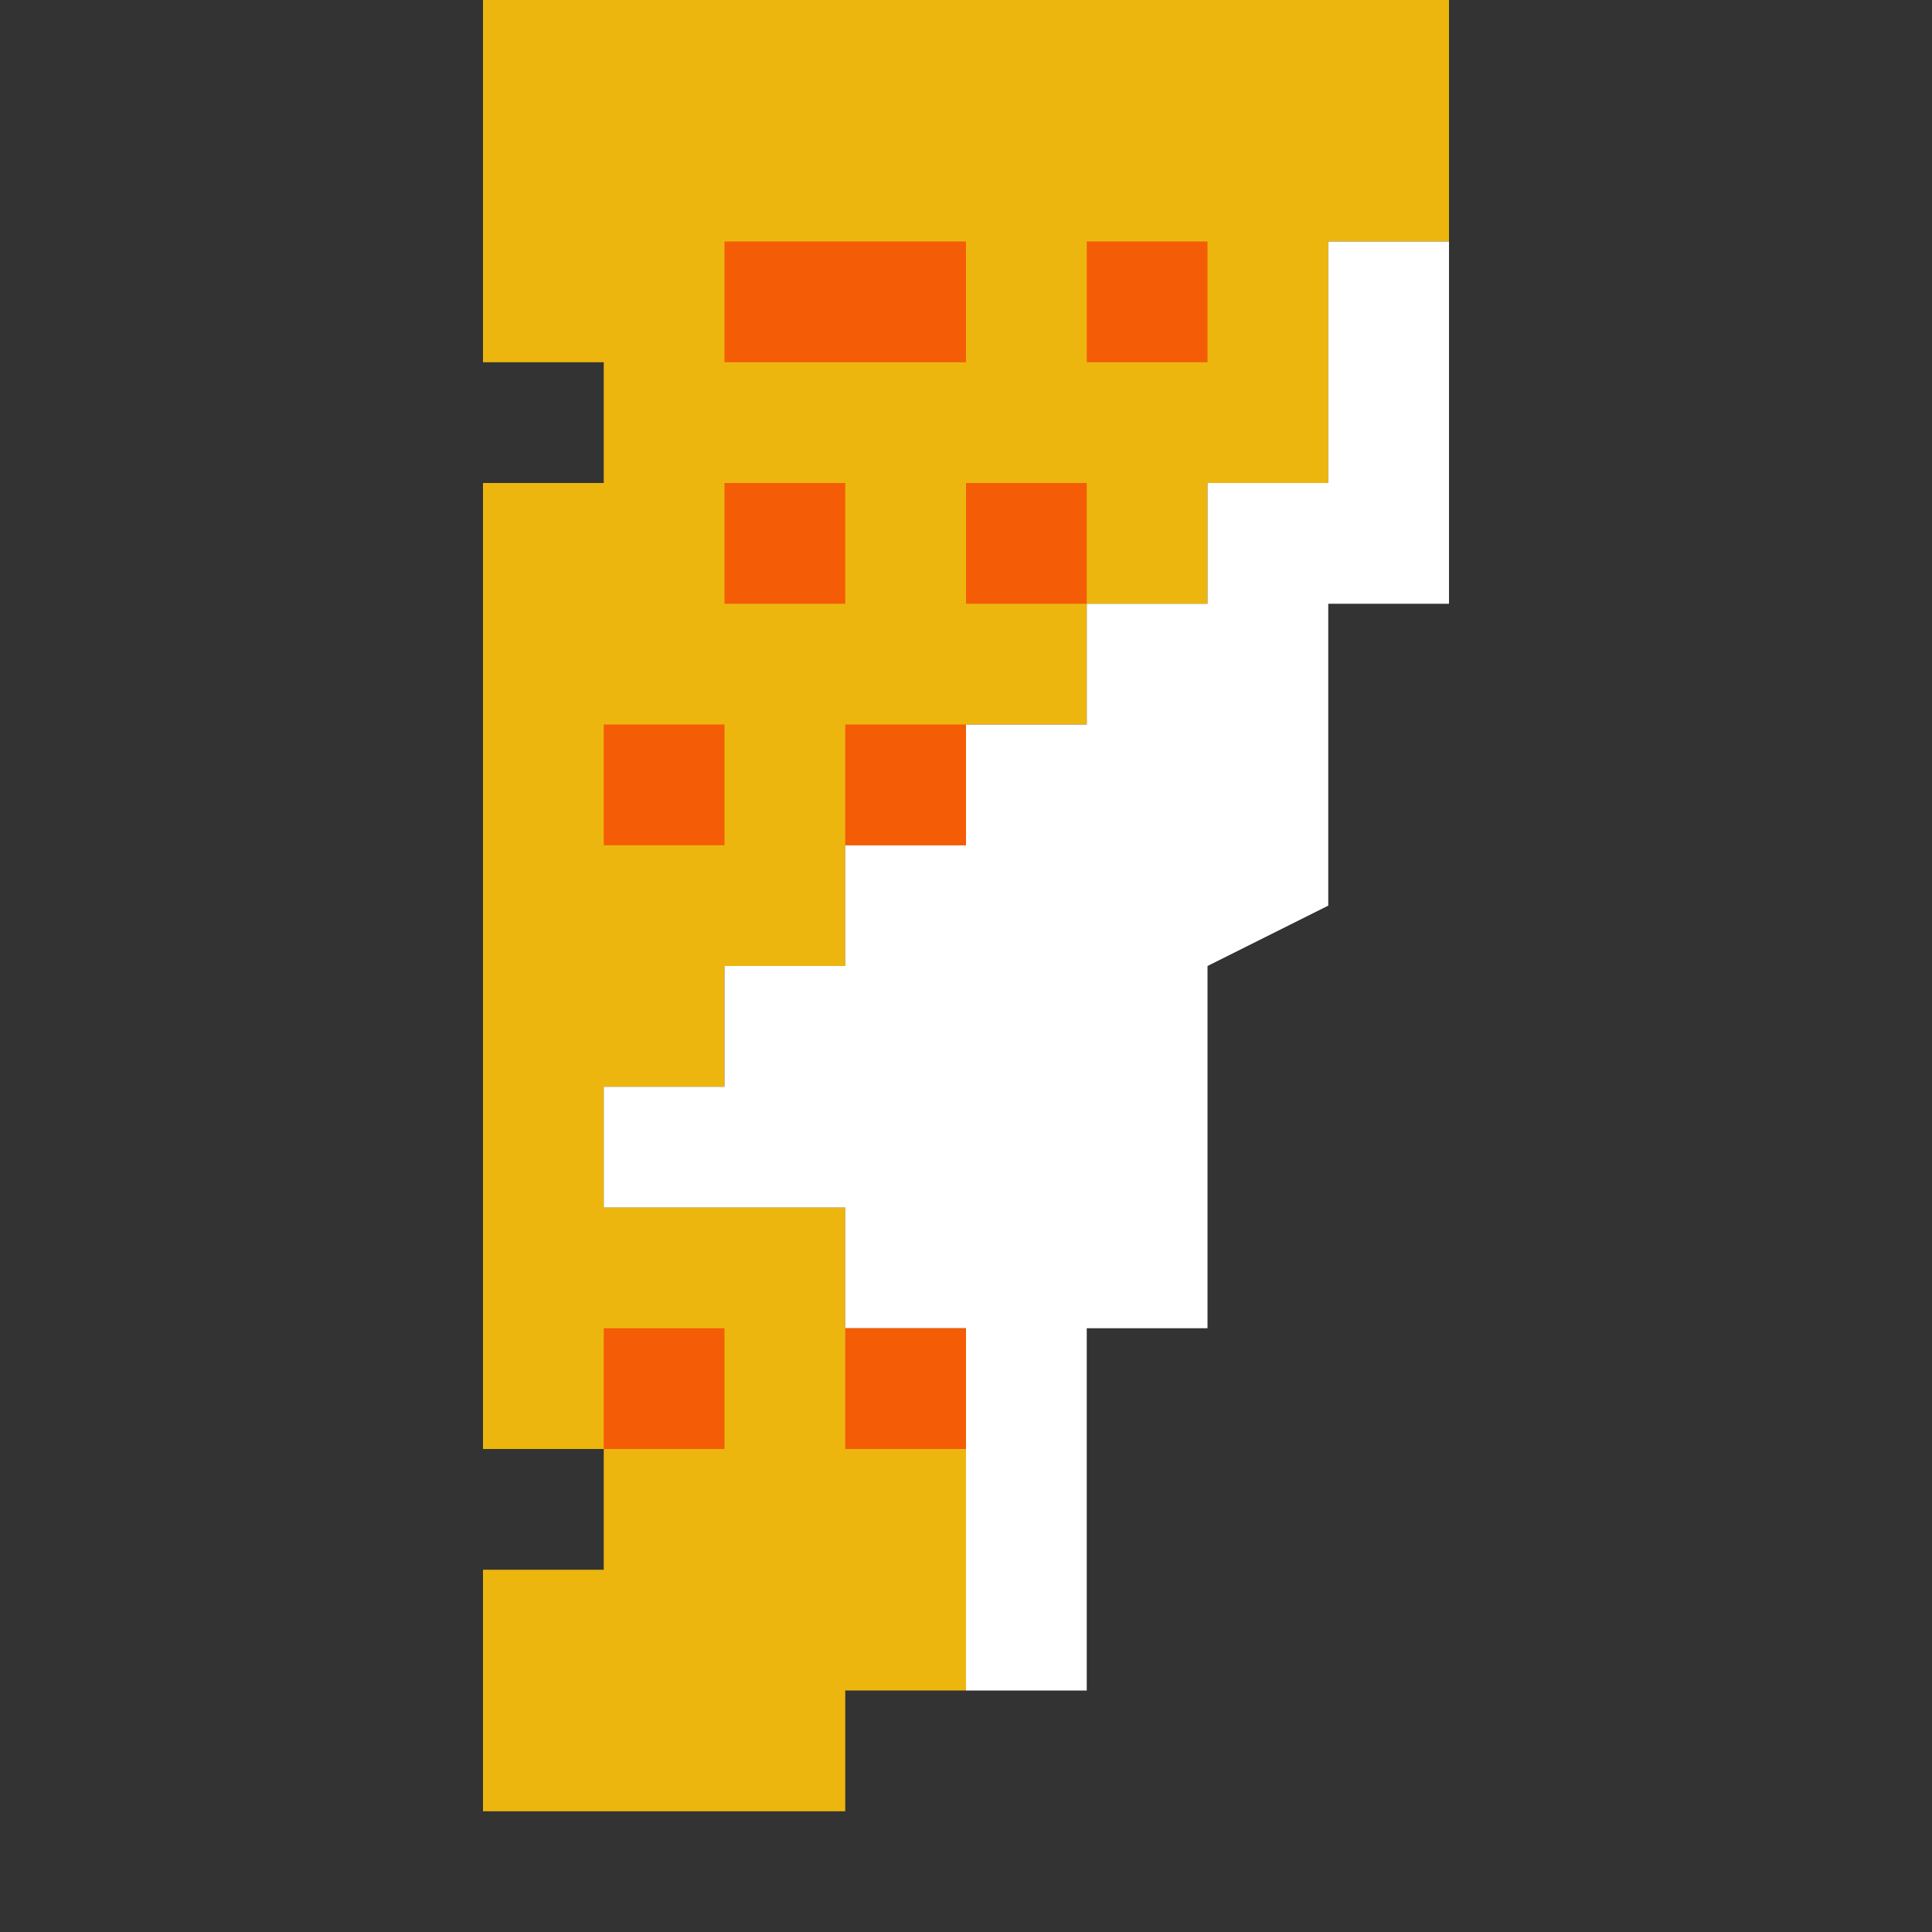 <svg id="enoqU5AwZbY1" xmlns="http://www.w3.org/2000/svg" xmlns:xlink="http://www.w3.org/1999/xlink" viewBox="0 0 16 16" shape-rendering="geometricPrecision" text-rendering="geometricPrecision">
  <rect x="0" y="0" width="16" height="16" fill="#333333" stroke="none"/>
  <path d="M4,0v3h1v1h-1v8h1v1h-1v2h3v-1h1v-3h-1v-1h-2v-1h1v-1h1v-1h1v-1h1v-1h1v-1h1v-2h1v-2h-8Z" fill="#edb60e" />
  <path d="M8,14h1v-3h1v-3l1-.5L11,5h1v-3h-1v2h-1v0v1h-1v1h-1v1h-1v1h-1v1h-1v1h2v1h1v3Z" fill="#fff" />
  <rect width="1" height="1" rx="0" ry="0" transform="translate(7 11)" fill="#f45c05" />
  <rect width="1" height="1" rx="0" ry="0" transform="translate(5 11)" fill="#f45c05" />
  <rect width="1" height="1" rx="0" ry="0" transform="translate(7 6)" fill="#f45c05" />
  <rect width="1" height="1" rx="0" ry="0" transform="translate(5 6)" fill="#f45c05" />
  <rect width="1" height="1" rx="0" ry="0" transform="translate(8 4)" fill="#f45c05" />
  <rect width="1" height="1" rx="0" ry="0" transform="translate(6 4)" fill="#f45c05" />
  <rect width="1" height="1" rx="0" ry="0" transform="matrix(2 0 0 1 6 2)" fill="#f45c05" />
  <rect width="1" height="1" rx="0" ry="0" transform="translate(9 2)" fill="#f45c05" />
</svg>
